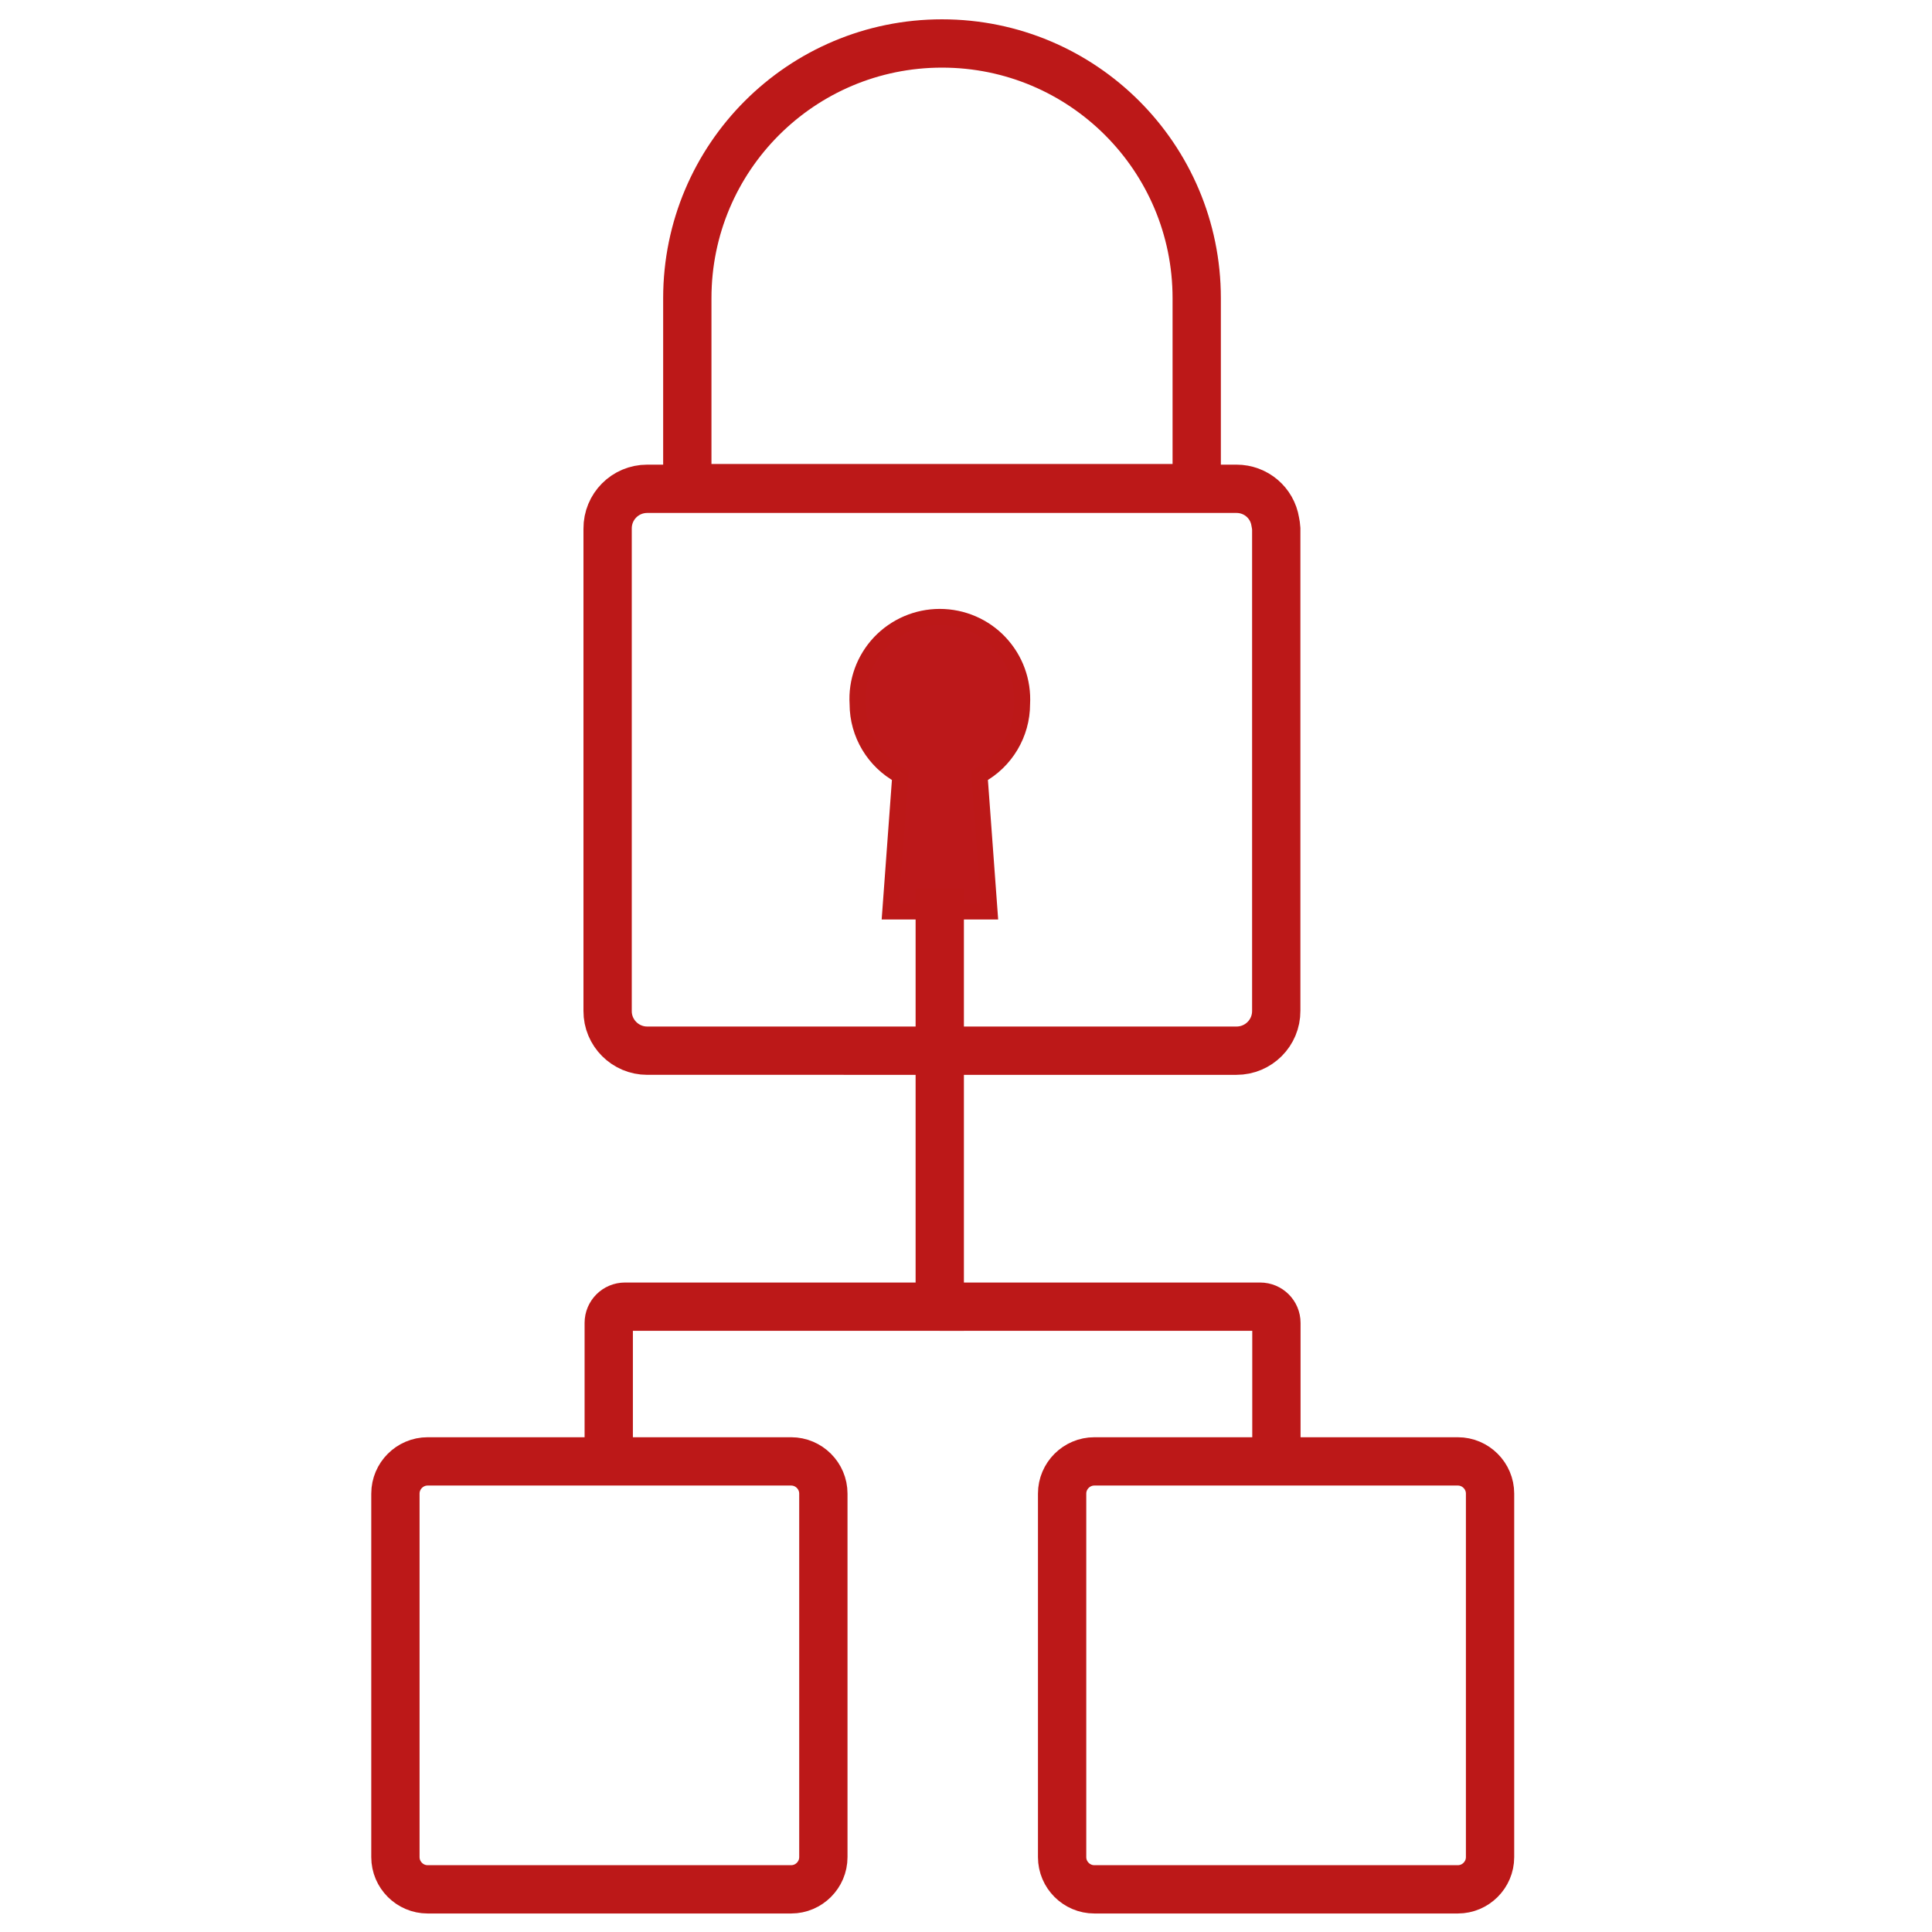 <?xml version="1.0" encoding="utf-8"?>
<!-- Generator: Adobe Illustrator 23.0.3, SVG Export Plug-In . SVG Version: 6.00 Build 0)  -->
<svg version="1.1" id="Layer_1" xmlns="http://www.w3.org/2000/svg" xmlns:xlink="http://www.w3.org/1999/xlink" x="0px" y="0px"
	 viewBox="0 0 120 120" style="enable-background:new 0 0 120 120;" xml:space="preserve">
<style type="text/css">
	.st0{fill:none;stroke:#BC1818;stroke-width:8;stroke-miterlimit:10;}
	.st1{fill:none;stroke:#BC1818;stroke-width:3;stroke-miterlimit:10;}
	.st2{fill:#BC181A;stroke:#BC1818;stroke-miterlimit:10;}
	.st3{fill:none;stroke:#BC1818;stroke-width:3;stroke-linejoin:round;stroke-miterlimit:10;}
</style>
<g>
	<g>
		<path class="st0" d="M73.04,89.11"/>
		<path class="st0" d="M30.5,89.11"/>
		<path class="st1" d="M74.32,30.32H42.69v-11.8c0-8.74,7.08-15.82,15.82-15.82s15.82,7.08,15.82,15.82V30.32z M48.45,36.18"/>
		<path class="st1" d="M79.27,32.84v29.94c0.01,1.37-1.1,2.48-2.47,2.48H40.2c-1.36,0-2.47-1.11-2.46-2.47V32.84
			c-0.01-1.37,1.09-2.48,2.46-2.48H76.8c1.2,0,2.22,0.86,2.41,2.05C79.24,32.55,79.26,32.69,79.27,32.84L79.27,32.84z M79.27,32.84"
			/>
		<path class="st2" d="M63.48,43.73c0.08-1.41-0.42-2.78-1.39-3.81c-0.96-1.02-2.31-1.6-3.72-1.6c-1.41,0-2.75,0.58-3.72,1.6
			c-0.97,1.03-1.47,2.4-1.38,3.81c0,1.85,1.02,3.56,2.65,4.44l-0.62,8.44h6.16l-0.62-8.44C62.46,47.29,63.48,45.58,63.48,43.73
			L63.48,43.73z M63.48,43.73"/>
		<path class="st1" d="M58.37,55.18v25.98H38.82c-0.56,0-1.01,0.45-1.01,1.01v7.29"/>
		<path class="st1" d="M58.37,81.16h19.9c0.56,0,1.01,0.45,1.01,1.01v7.51"/>
		<path class="st3" d="M49.14,117.35H26.56c-1.1,0-2-0.9-2-2V92.77c0-1.1,0.9-2,2-2h22.58c1.1,0,2,0.9,2,2v22.58
			C51.14,116.45,50.24,117.35,49.14,117.35z"/>
		<path class="st3" d="M90.55,117.35H67.97c-1.1,0-2-0.9-2-2V92.77c0-1.1,0.9-2,2-2h22.58c1.1,0,2,0.9,2,2v22.58
			C92.55,116.45,91.65,117.35,90.55,117.35z"/>
	</g>
</g>
</svg>
